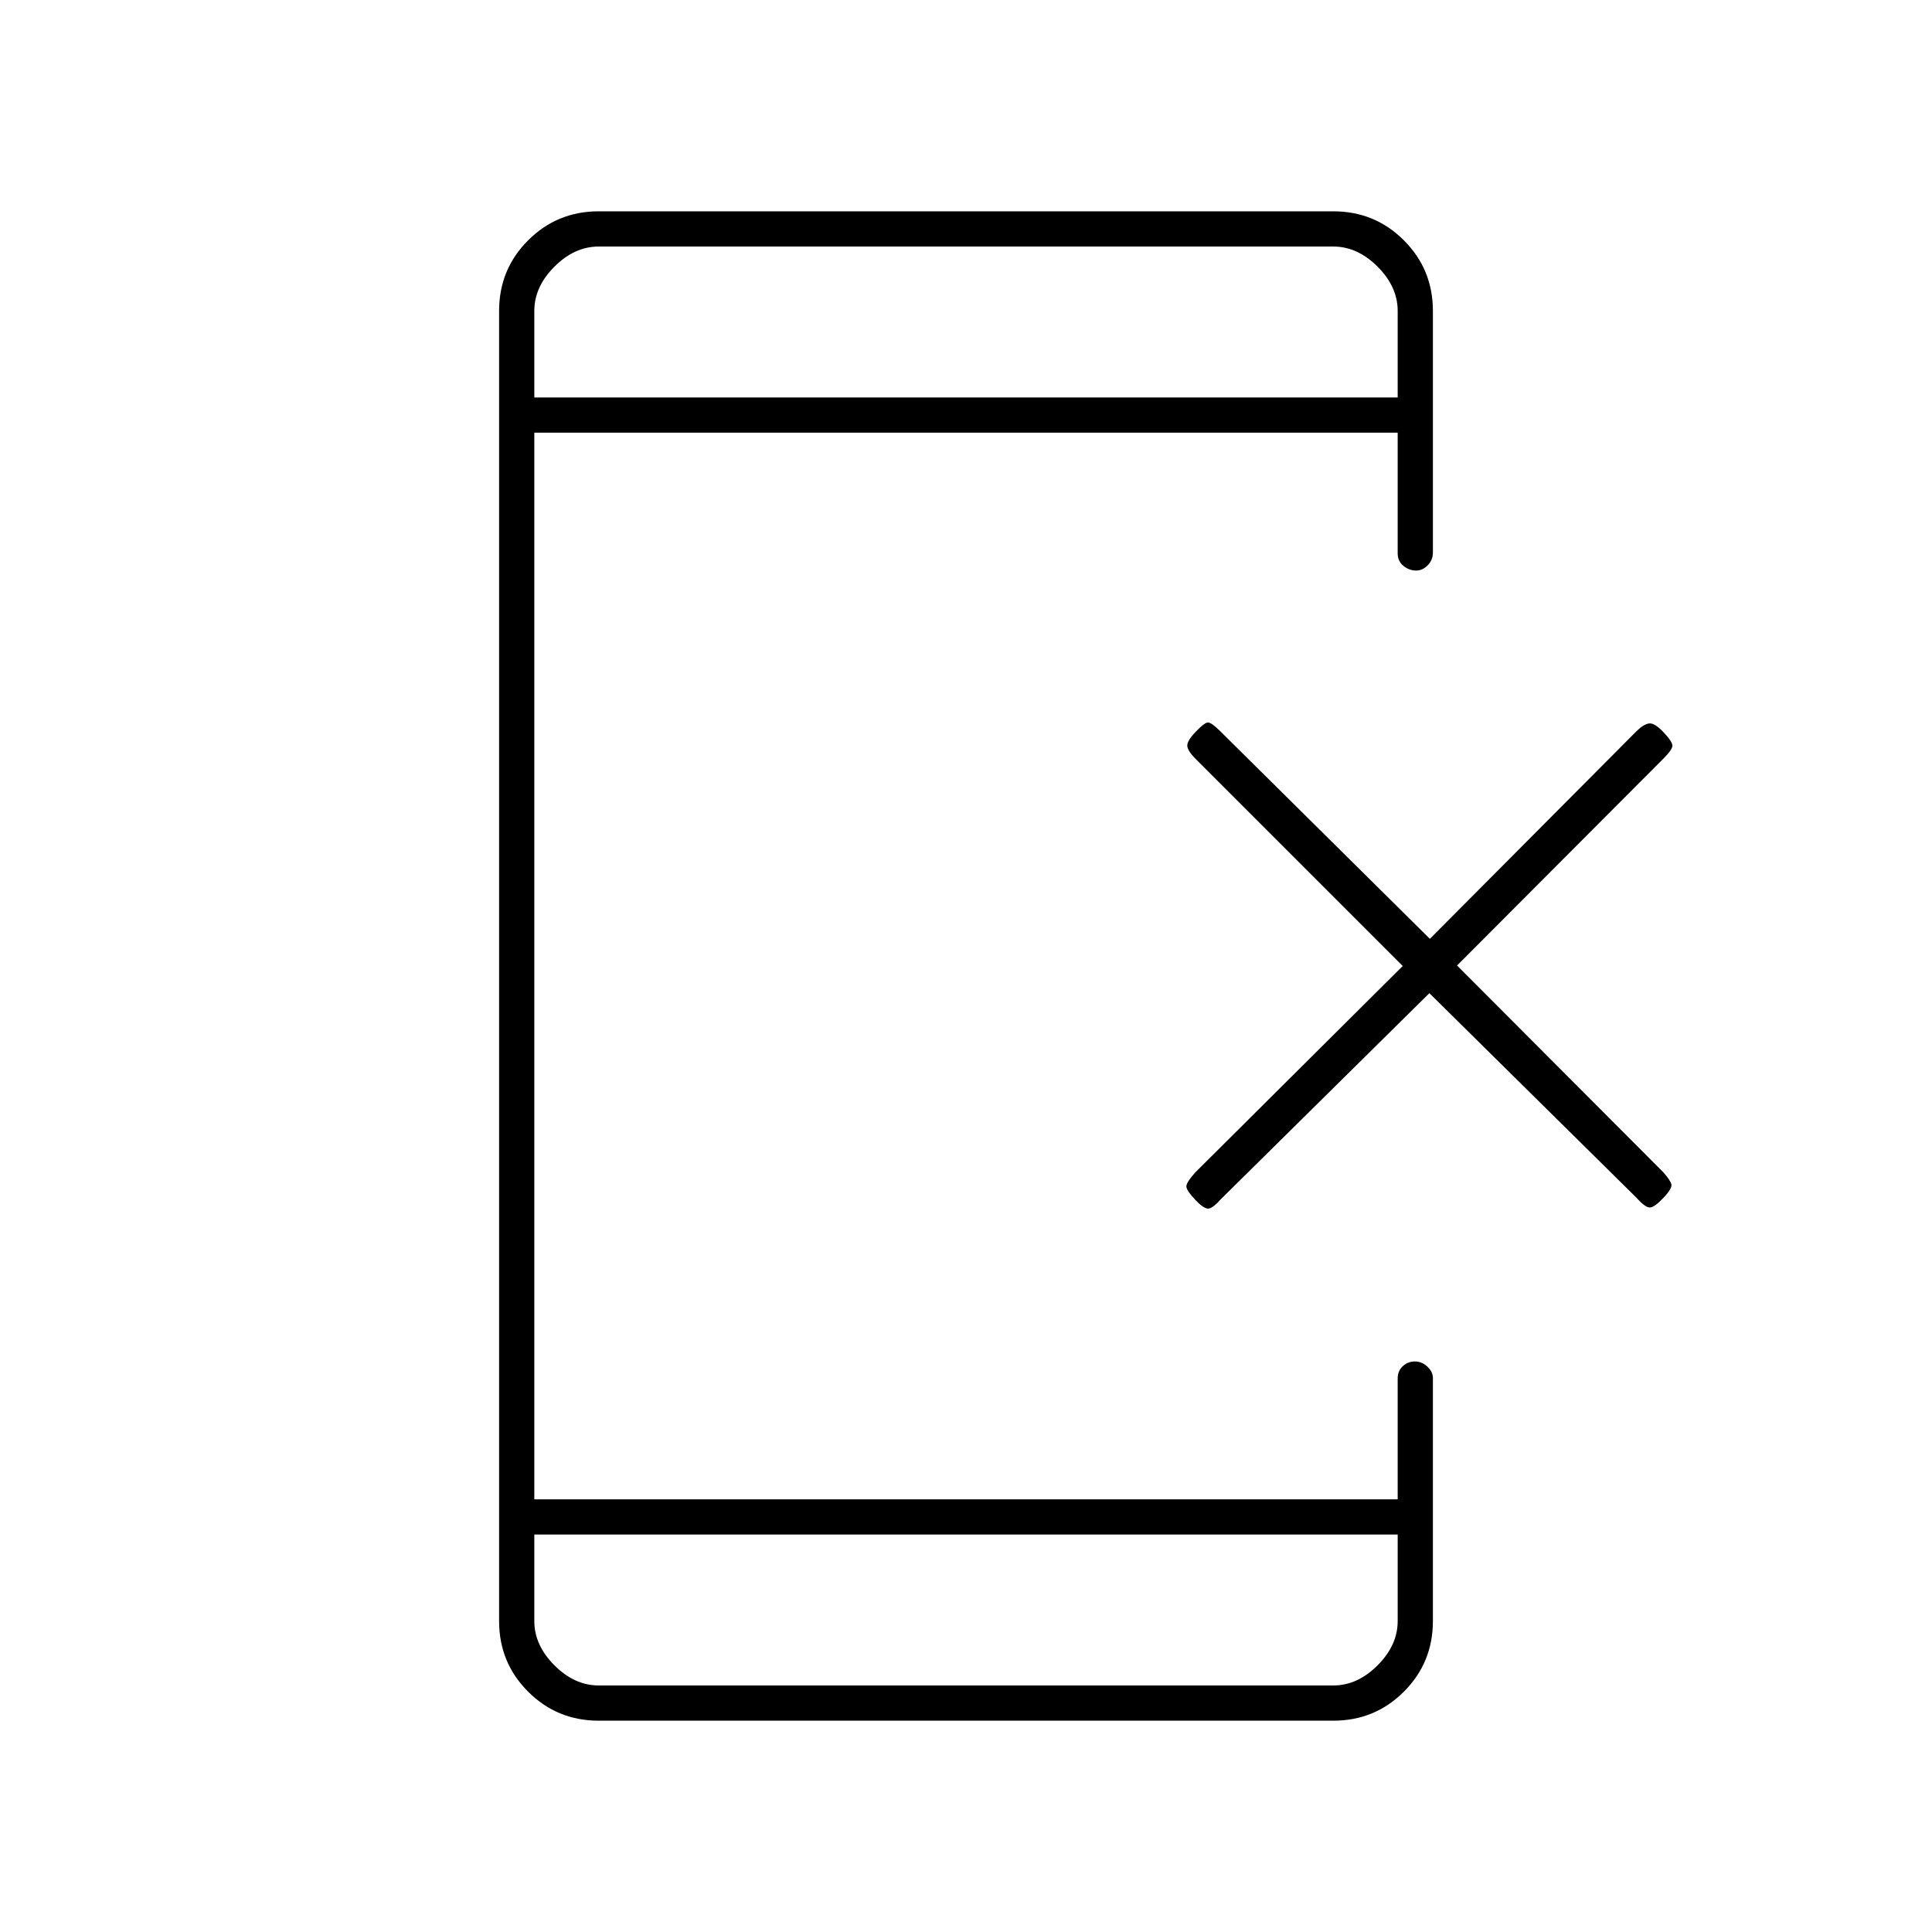 <svg xmlns="http://www.w3.org/2000/svg" height="20" viewBox="0 -960 960 960" width="20"><path d="M710.25-466.5 606.44-363.94q-3.44 3.94-5.69 4.44-2.25.5-6.75-4.25t-4.5-6.75q0-2 4.44-6.94L697-480 593.94-583.06Q590.5-586.5 590-589q-.5-2.5 4-7.25t6.25-4.75q1.75 0 6.19 4.44L710.5-493.5l102.56-103.06q3.44-3.44 6.19-3.94 2.75-.5 7.25 4.25t4.5 6.75q0 2-4.44 6.44L724-480.25l102.56 102.81q3.44 3.94 3.94 5.94.5 2-4 6.75t-6.75 4.75q-2.25 0-6.69-4.94L710.25-466.5Zm-444.75 269v43q0 12 10 22t22 10h365q12 0 22-10t10-22v-43h-429Zm0-565h429v-43q0-12-10-22t-22-10h-365q-12 0-22 10t-10 22v43Zm0 0v-75 75Zm0 565v75-75Zm32 92.5q-20.67 0-35.08-14.42Q248-133.83 248-154.5v-651q0-20.67 14.42-35.08Q276.83-855 297.5-855h365q20.67 0 35.08 14.42Q712-826.17 712-805.5v120q0 3.8-2.58 6.4-2.57 2.6-5.71 2.6-3.56 0-6.38-2.35-2.83-2.35-2.83-6.15v-60h-429v530h429v-60q0-3.8 2.54-6.15 2.54-2.35 6-2.35t6.21 2.57q2.75 2.56 2.75 5.68v120.75q0 20.67-14.42 35.08Q683.17-105 662.5-105h-365Z"/></svg>